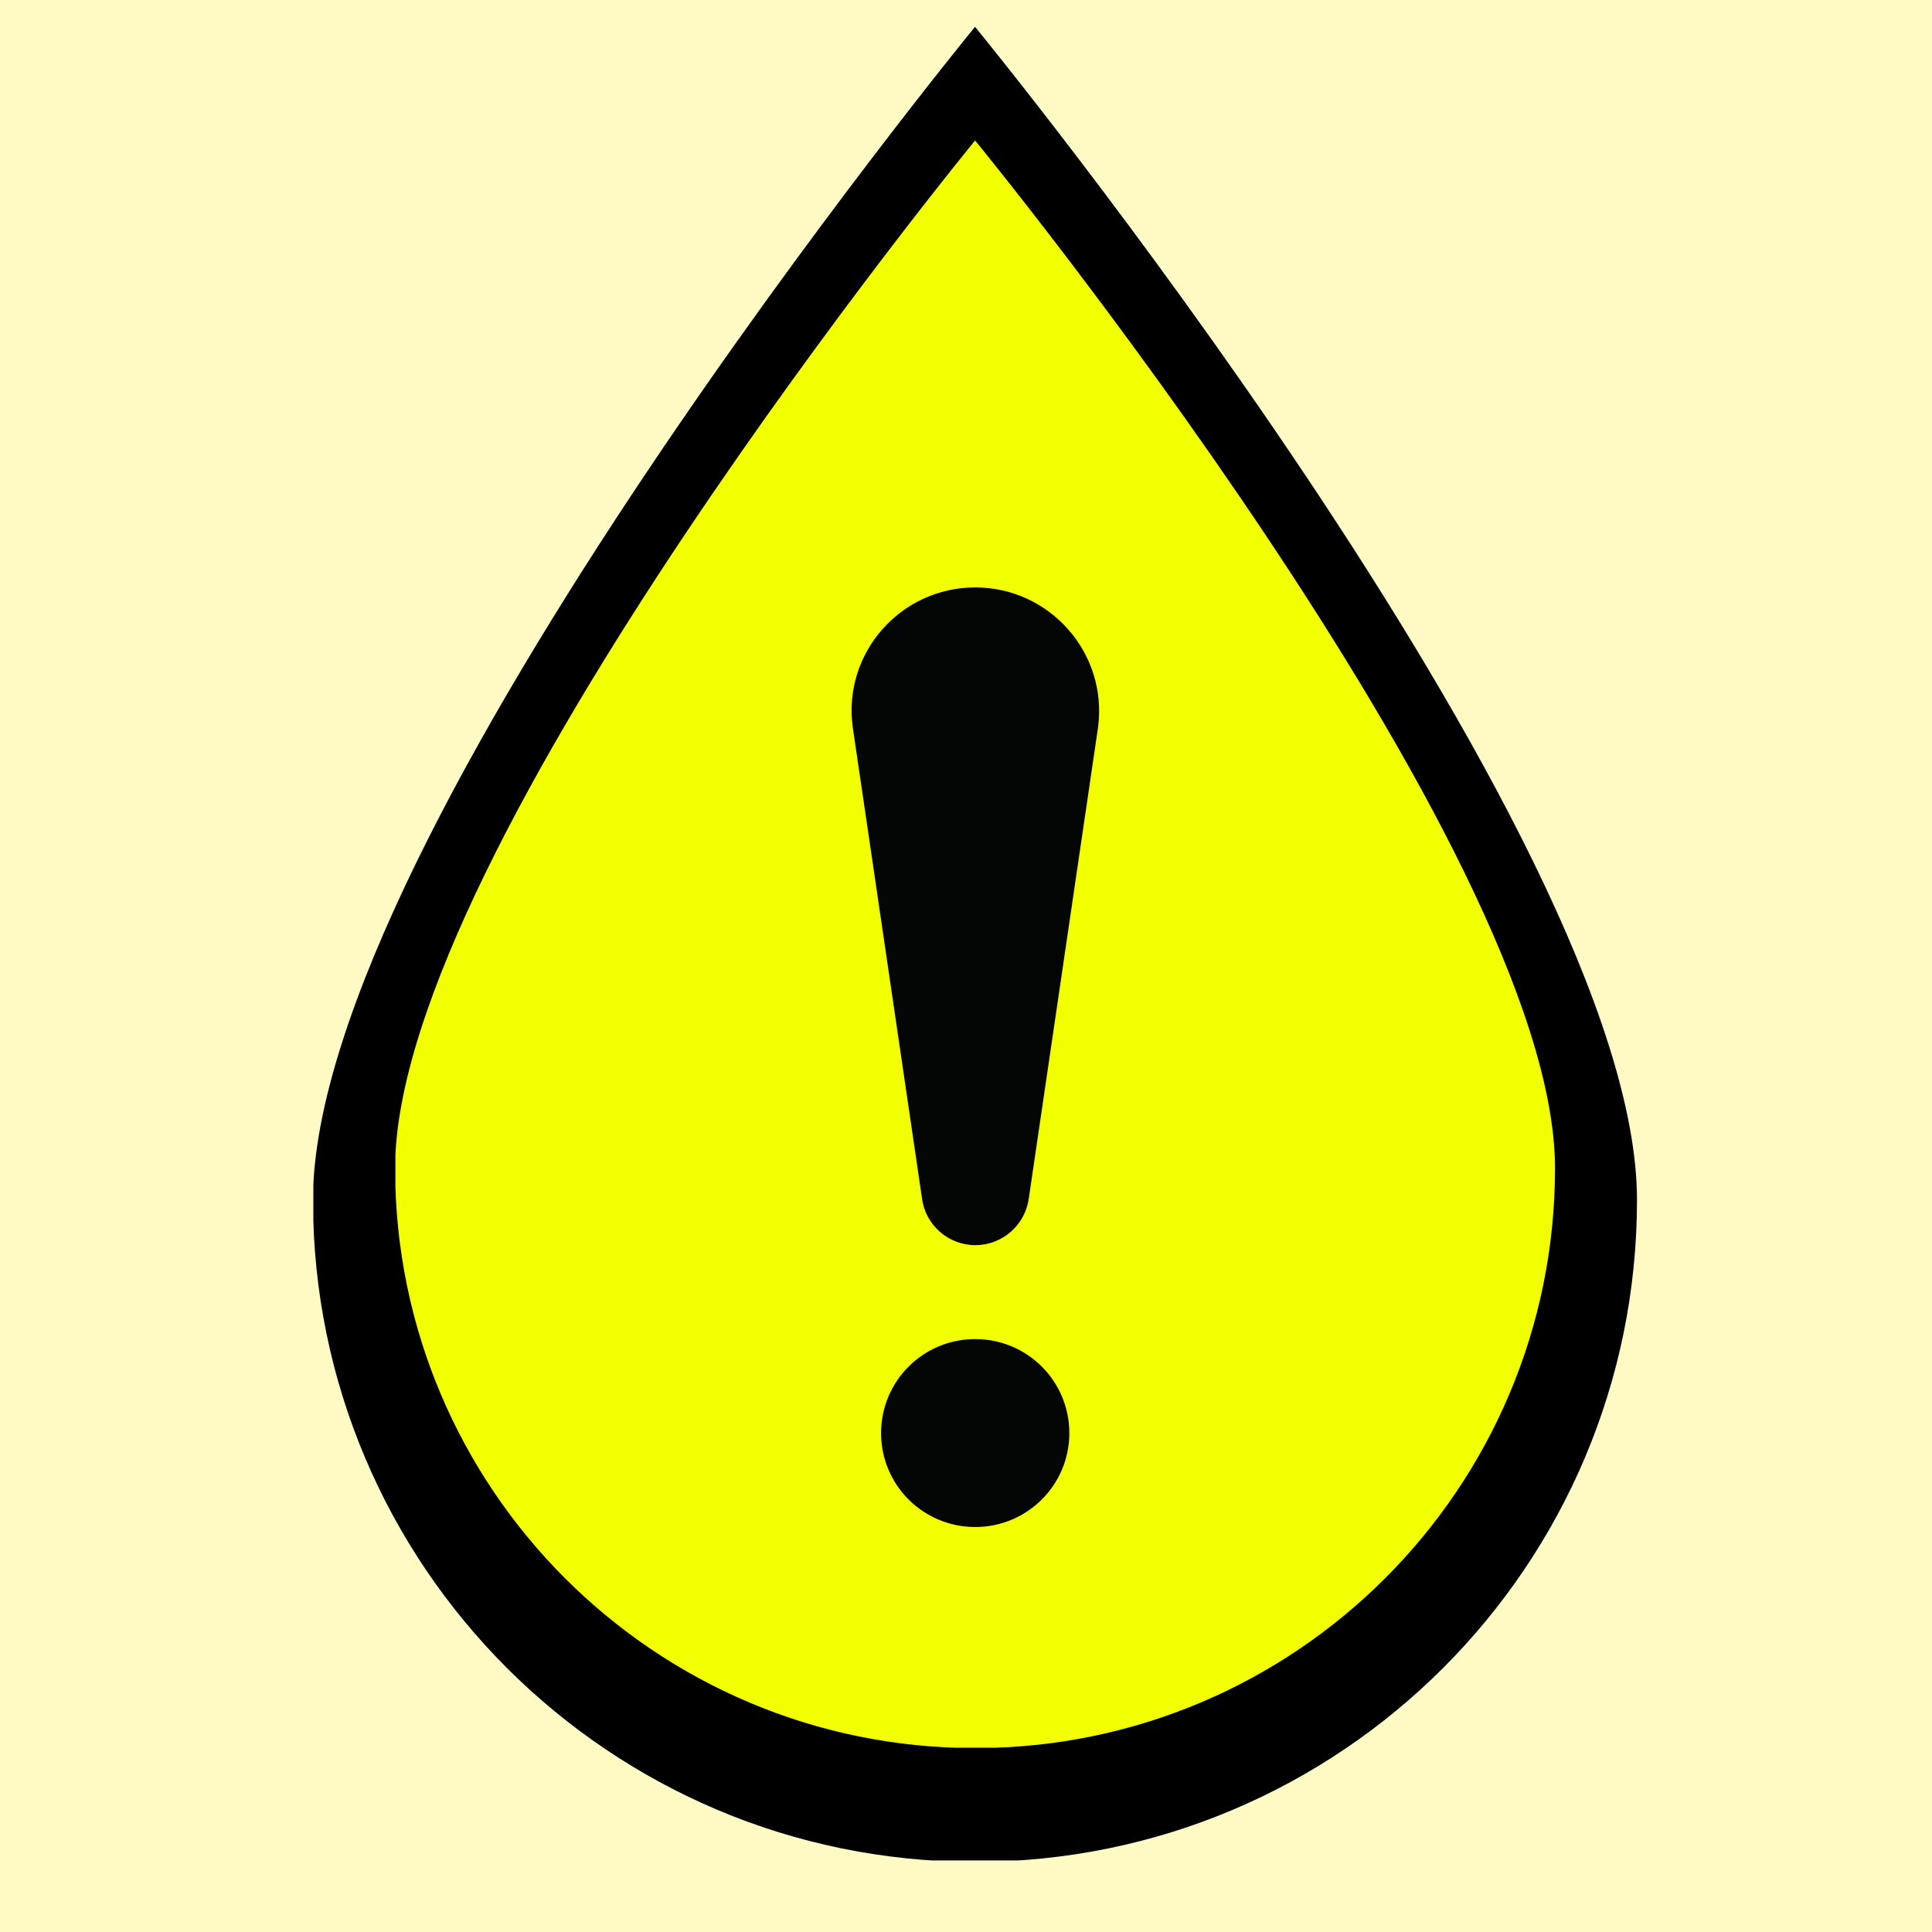 <svg xmlns="http://www.w3.org/2000/svg" xmlns:xlink="http://www.w3.org/1999/xlink" width="1024" zoomAndPan="magnify" viewBox="0 0 768 768" height="1024" preserveAspectRatio="xMidYMid meet" version="1.0"><defs><clipPath id="12c245bd96"><path d="M 124.559 10.547 L 651 10.547 L 651 739.547 L 124.559 739.547 Z M 124.559 10.547 " clip-rule="nonzero"/></clipPath><clipPath id="82e56bdb62"><path d="M 157.176 55.738 L 618.426 55.738 L 618.426 694.738 L 157.176 694.738 Z M 157.176 55.738 " clip-rule="nonzero"/></clipPath><clipPath id="a56f47ba1f"><path d="M 338.508 233.512 L 436.941 233.512 L 436.941 495 L 338.508 495 Z M 338.508 233.512 " clip-rule="nonzero"/></clipPath><clipPath id="7aae8e755c"><path d="M 350 532 L 426 532 L 426 607.012 L 350 607.012 Z M 350 532 " clip-rule="nonzero"/></clipPath></defs><rect x="-76.8" width="921.6" fill="#ffffff" y="-76.8" height="921.6" fill-opacity="1"/><rect x="-76.8" width="921.6" fill="#fff9c4" y="-76.8" height="921.6" fill-opacity="1"/><g clip-path="url(#12c245bd96)"><path fill="#000000" d="M 650.73 476.977 C 650.73 622.297 532.949 740.117 387.59 740.117 C 242.234 740.117 124.414 622.297 124.414 476.977 C 124.414 331.621 387.59 10.656 387.59 10.656 C 387.59 10.656 650.73 331.621 650.73 476.977 " fill-opacity="1" fill-rule="nonzero"/></g><g clip-path="url(#82e56bdb62)"><path fill="#f2ff00" d="M 618.145 464.359 C 618.145 591.672 514.957 694.891 387.613 694.891 C 260.273 694.891 157.055 591.672 157.055 464.359 C 157.055 337.02 387.613 55.832 387.613 55.832 C 387.613 55.832 618.145 337.02 618.145 464.359 " fill-opacity="1" fill-rule="nonzero"/></g><g clip-path="url(#a56f47ba1f)"><path fill="#040606" d="M 387.656 233.512 C 357.98 233.512 334.984 259.605 338.973 289.02 L 366.52 476.43 C 367.918 487.008 376.988 494.965 387.723 494.965 C 398.426 494.965 407.496 487.008 408.957 476.43 L 436.508 289.02 C 440.328 259.605 417.367 233.512 387.656 233.512 " fill-opacity="1" fill-rule="nonzero"/></g><g clip-path="url(#7aae8e755c)"><path fill="#040606" d="M 387.656 532.305 C 366.953 532.305 350.238 549.016 350.238 569.672 C 350.238 590.297 366.953 607.012 387.656 607.012 C 408.359 607.012 425.078 590.297 425.078 569.672 C 425.078 549.016 408.359 532.305 387.656 532.305 " fill-opacity="1" fill-rule="nonzero"/></g></svg>